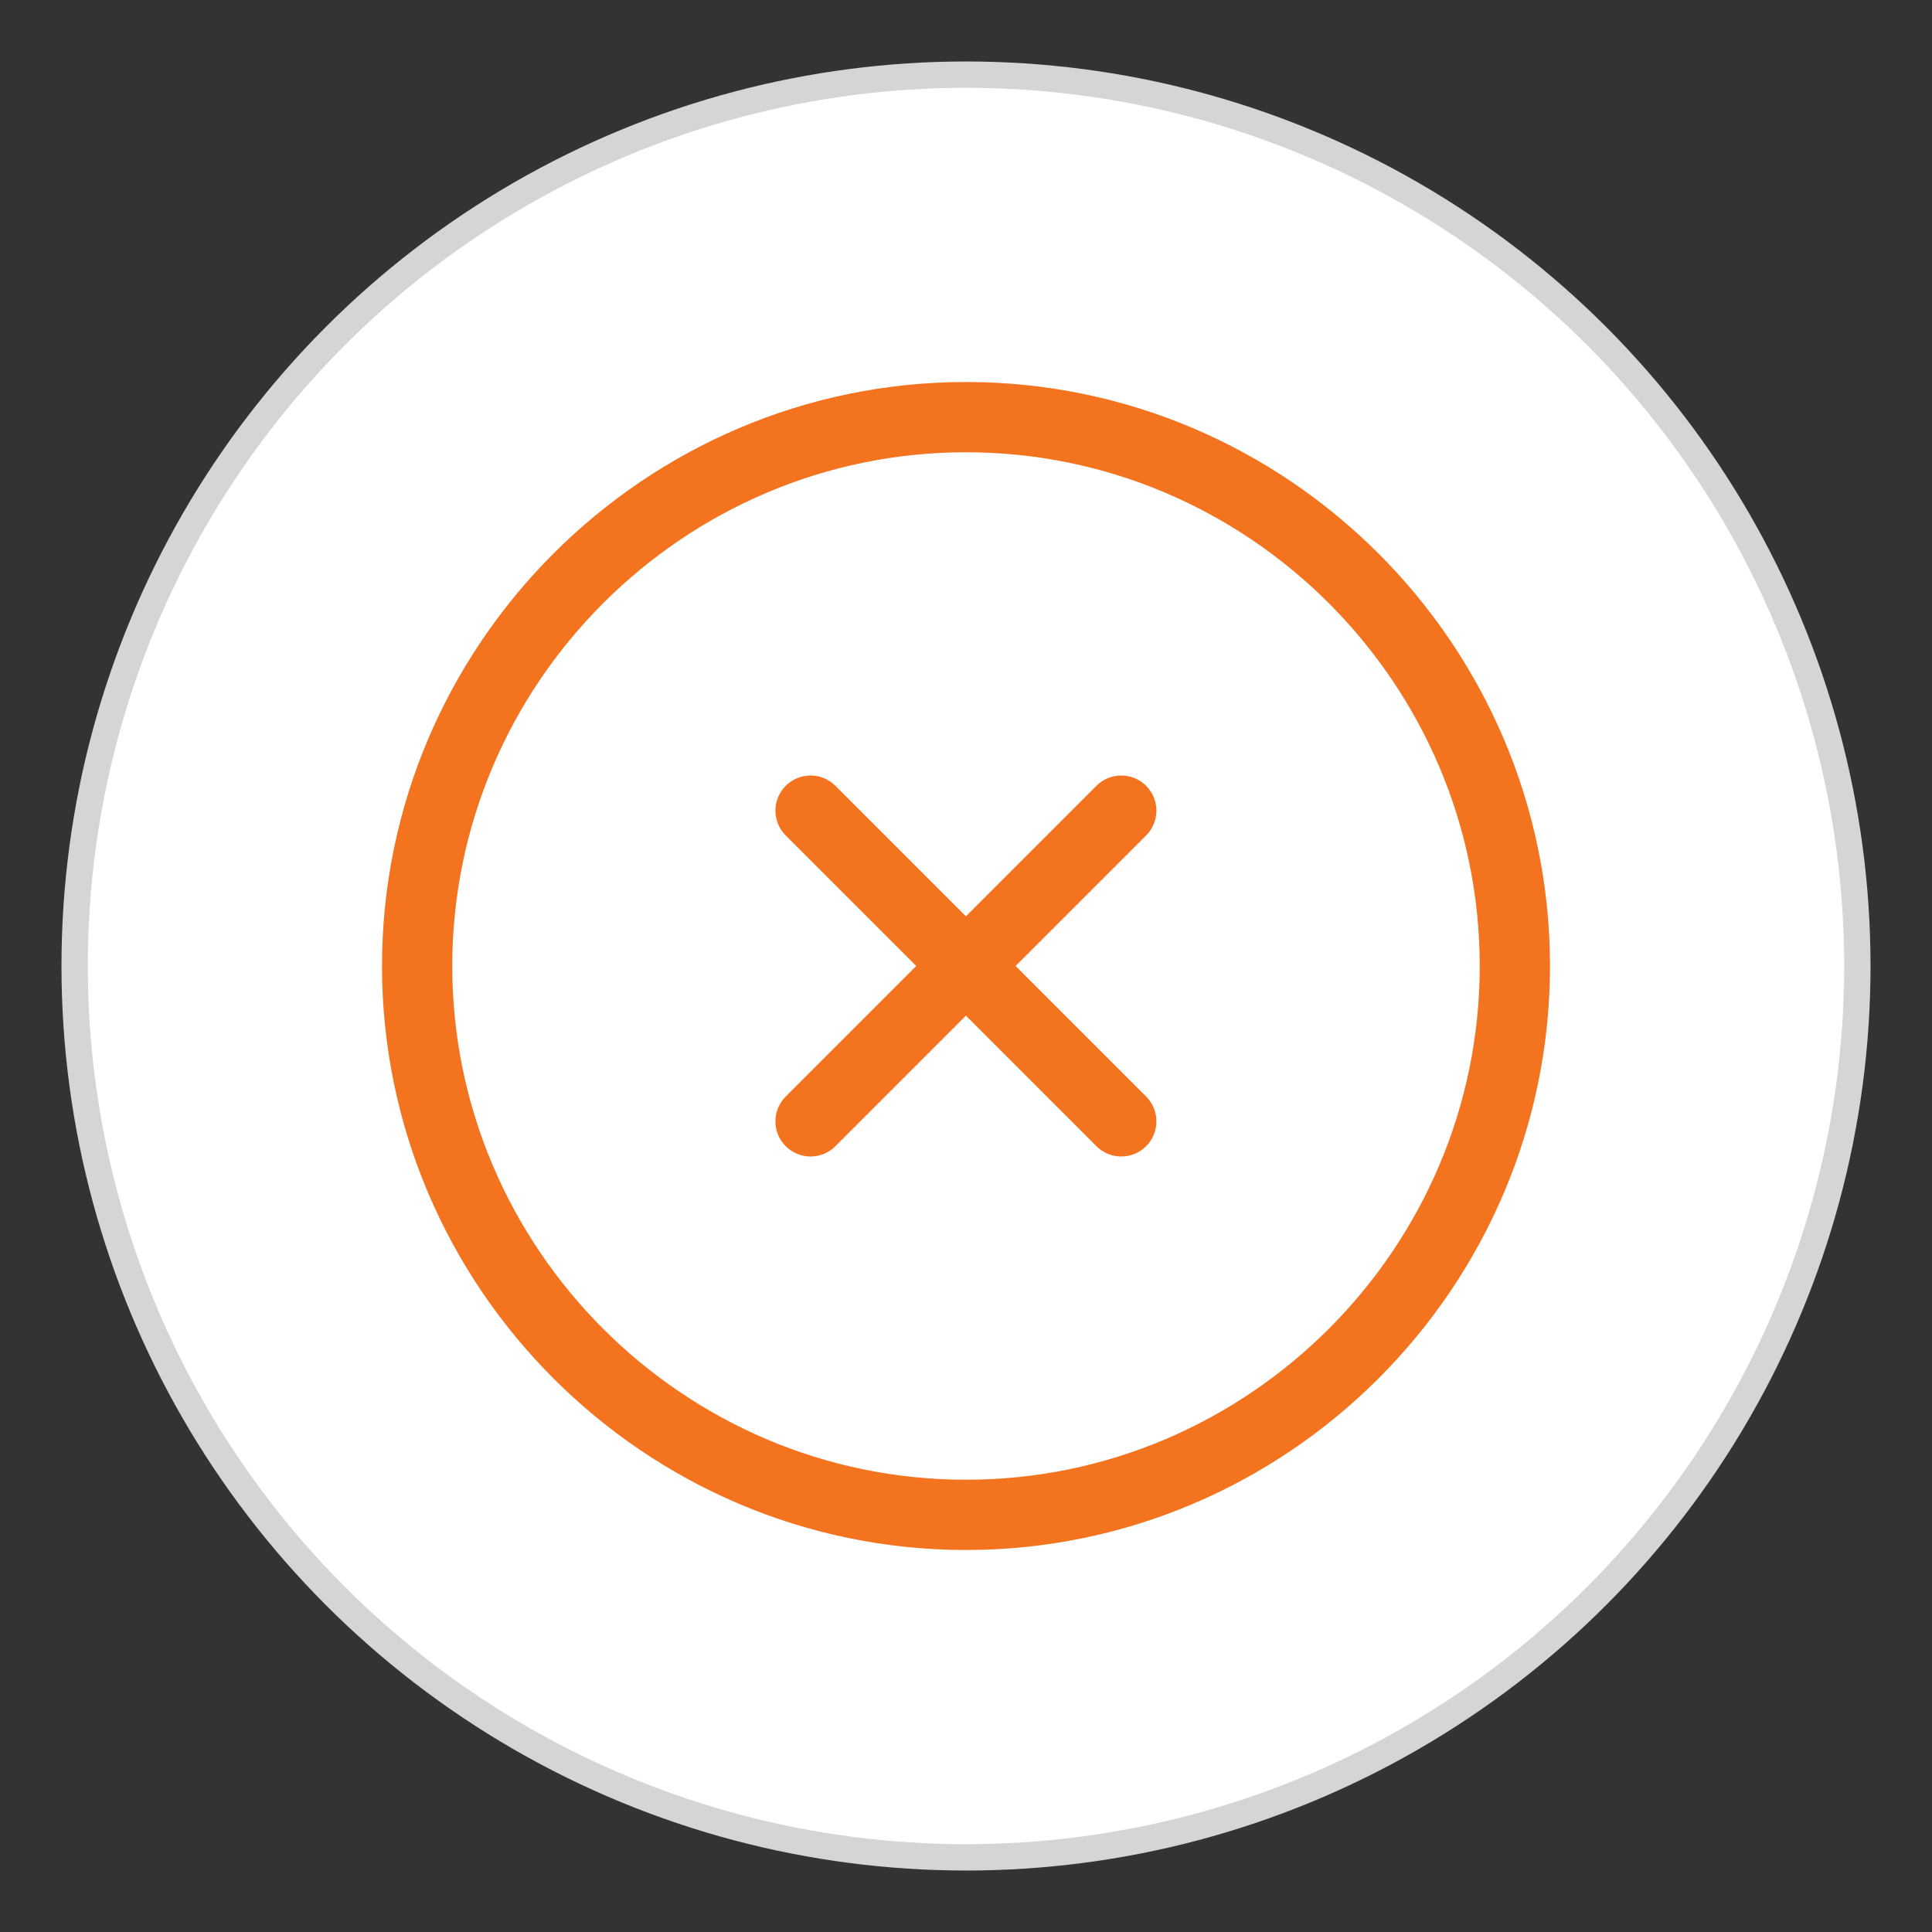 <svg width="22" height="22" viewBox="0 0 22 22" fill="none" xmlns="http://www.w3.org/2000/svg">
<rect x="0" y="0" width="22" height="22" fill="#333333" stroke="none"/>
<circle cx="11" cy="11" r="10.15" fill="white" stroke="#D5D5D5" stroke-width="0.3"/>
<path d="M11 17.25C14.438 17.25 17.25 14.438 17.25 11C17.25 7.562 14.438 4.75 11 4.75C7.562 4.75 4.75 7.562 4.75 11C4.75 14.438 7.562 17.25 11 17.25Z" stroke="#F4731F" stroke-width="0.8" stroke-linecap="round" stroke-linejoin="round"/>
<path d="M9.23 12.769L12.768 9.231" stroke="#F4731F" stroke-width="0.8" stroke-linecap="round" stroke-linejoin="round"/>
<path d="M12.768 12.769L9.23 9.231" stroke="#F4731F" stroke-width="0.8" stroke-linecap="round" stroke-linejoin="round"/>
</svg>
